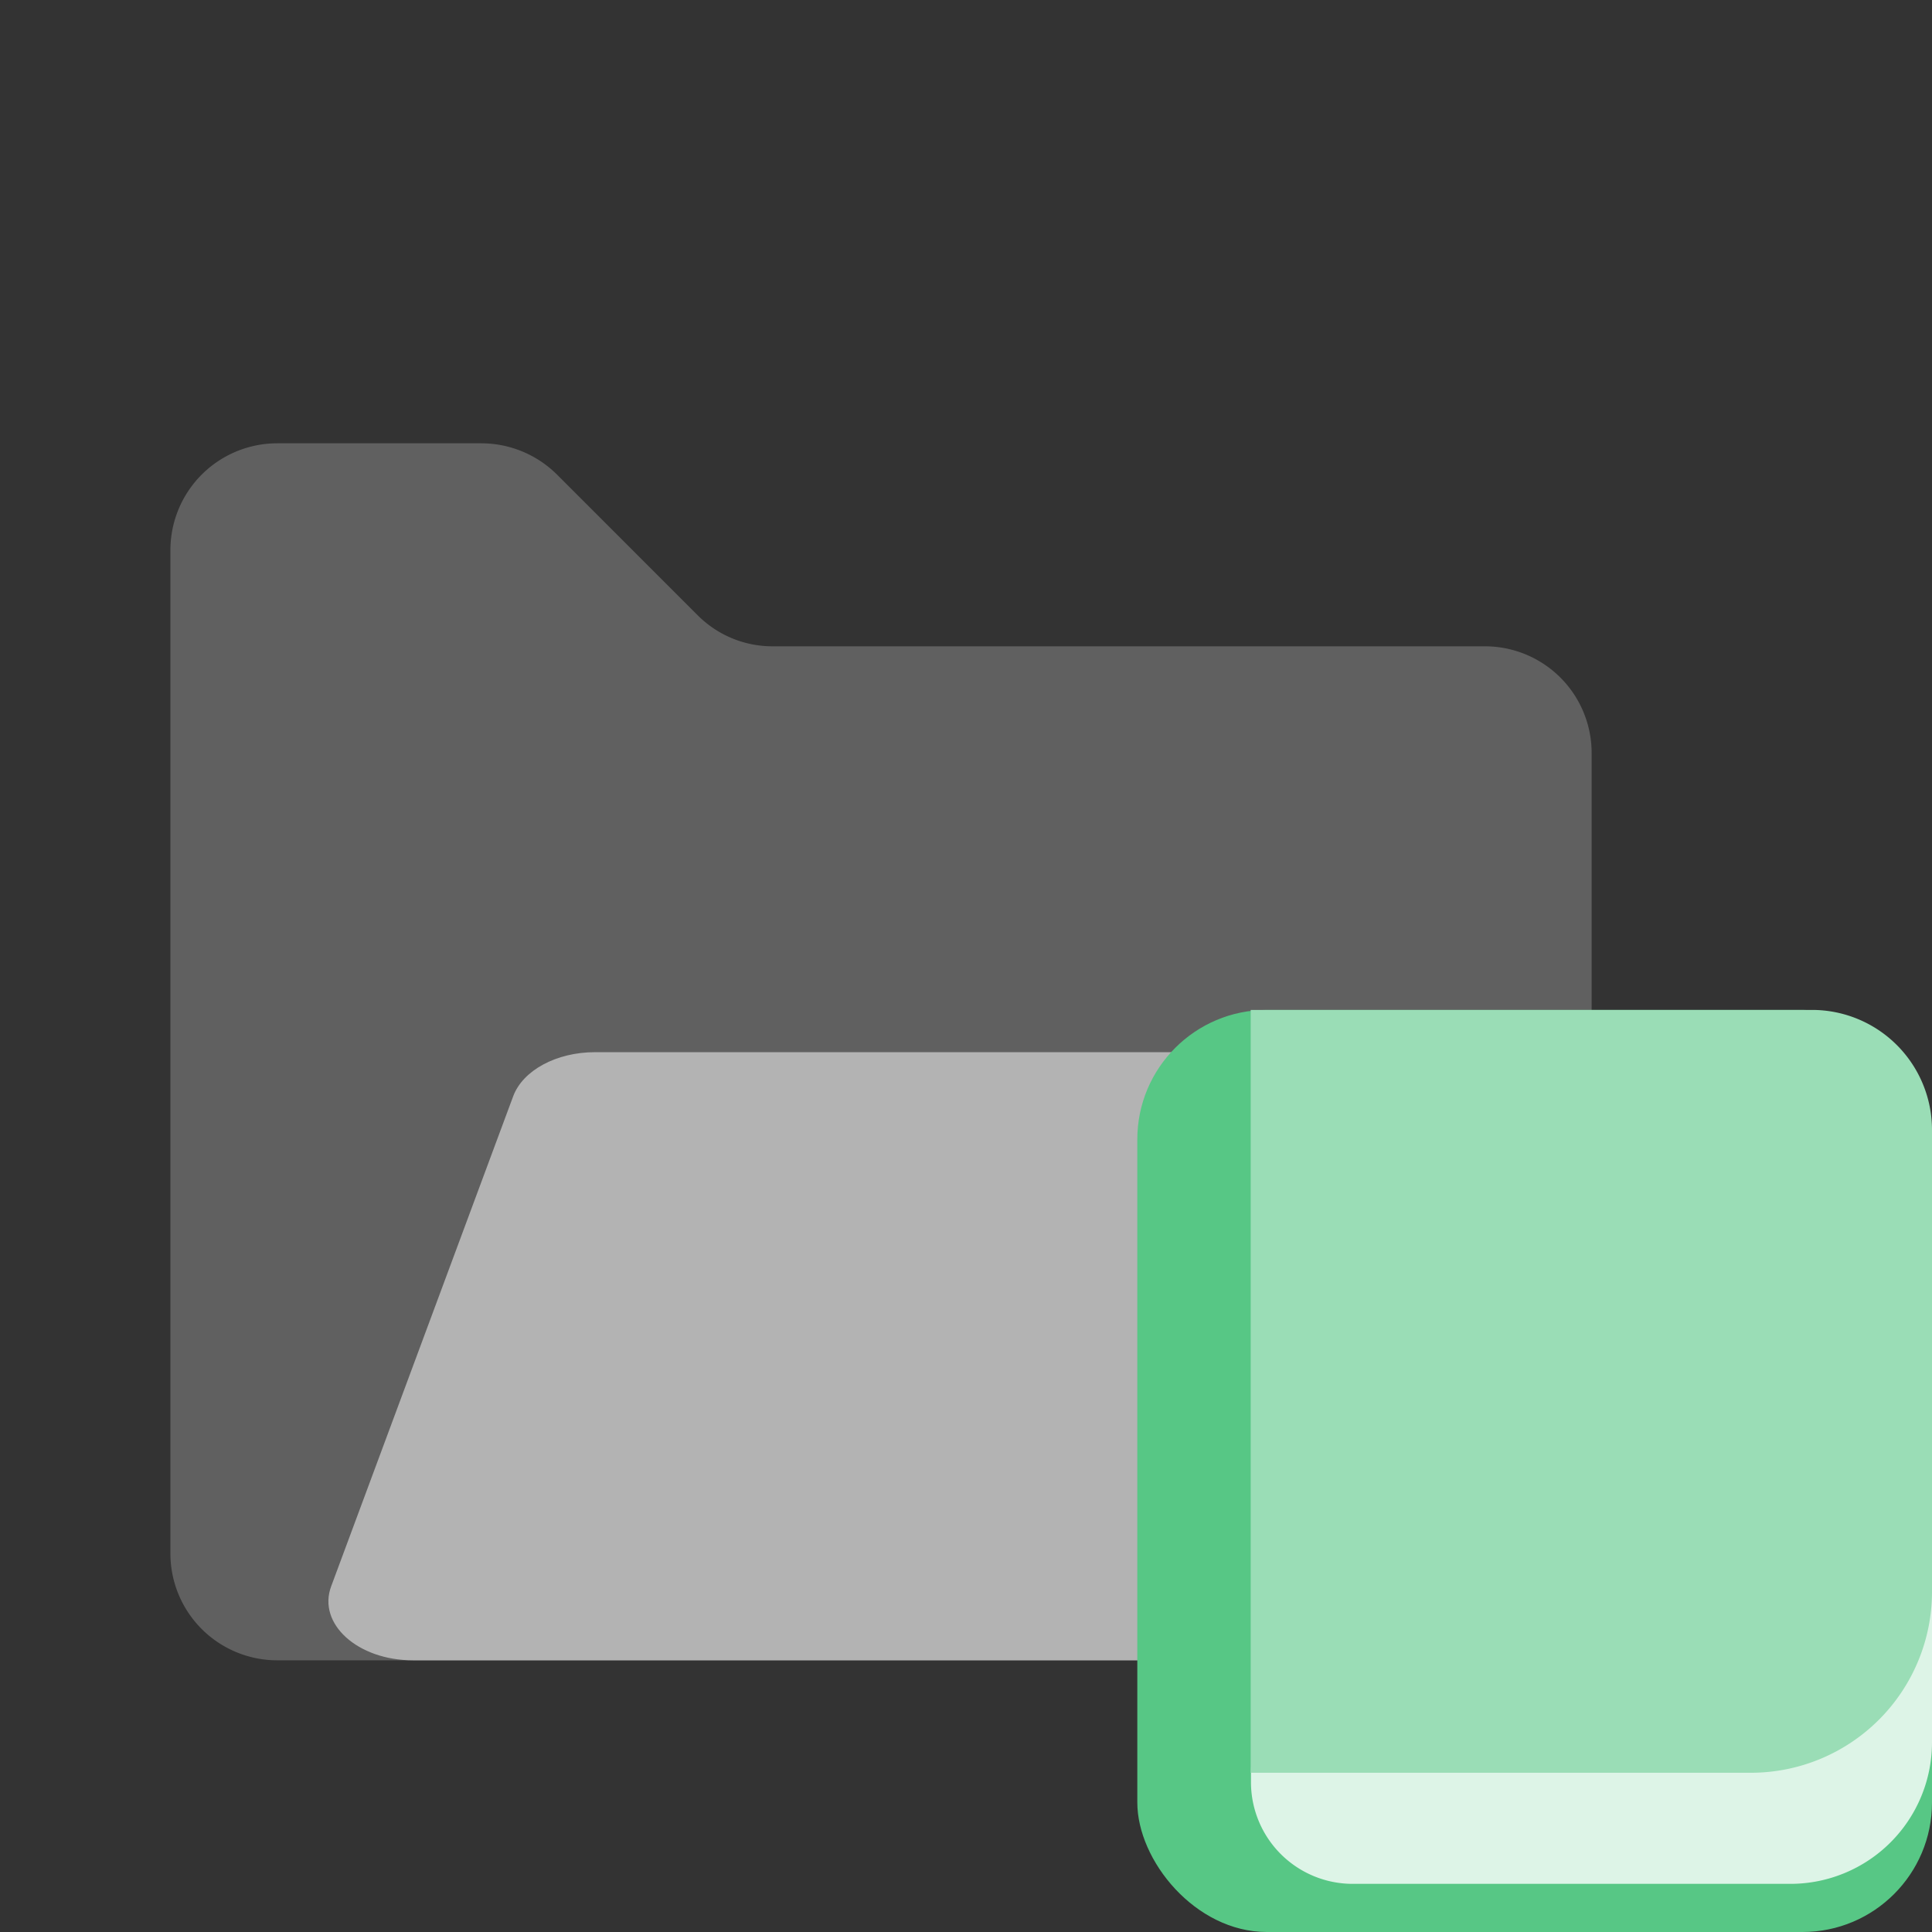 <svg id="Layer_1" data-name="Layer 1" xmlns="http://www.w3.org/2000/svg" viewBox="0 0 128 128"><rect x="0" y="0" width="128" height="128" fill="#333333" stroke="none"/><defs><style>.cls-1{fill:#606060;}.cls-2{fill:#b3b3b3;}.cls-3{fill:#57c785;}.cls-4{fill:#ddf4e7;}.cls-5{fill:#9addb6;}</style></defs><path class="cls-1" d="M46.2,40.74l-9.3-9.3a7.12,7.12,0,0,0-5-2.07H18.37a7.08,7.08,0,0,0-7.08,7.08V103A7.08,7.08,0,0,0,18.37,110h80a7.08,7.08,0,0,0,7.08-7.08V49.89a7.07,7.07,0,0,0-7.08-7.07H51.2A7,7,0,0,1,46.2,40.74Z"/><path class="cls-2" d="M101.08,110H27.36c-3.67,0-6.34-2.42-5.42-4.9L34,72.63c.64-1.72,2.87-2.92,5.41-2.92h73.73c3.67,0,6.34,2.42,5.42,4.89L106.5,107.11C105.86,108.84,103.63,110,101.08,110Z"/><rect class="cls-3" x="75.35" y="66.91" width="52.65" height="61.09" rx="8.58"/><path class="cls-4" d="M96.08,104.43H128a0,0,0,0,1,0,0v11a9.38,9.38,0,0,1-9.38,9.38h-29a6.74,6.74,0,0,1-6.74-6.74v-.4a13.22,13.22,0,0,1,13.22-13.22Z"/><path class="cls-5" d="M82.86,66.91h37.2A7.95,7.95,0,0,1,128,74.86v30.59a12,12,0,0,1-12,12H82.86a0,0,0,0,1,0,0V66.91A0,0,0,0,1,82.86,66.91Z"/></svg>